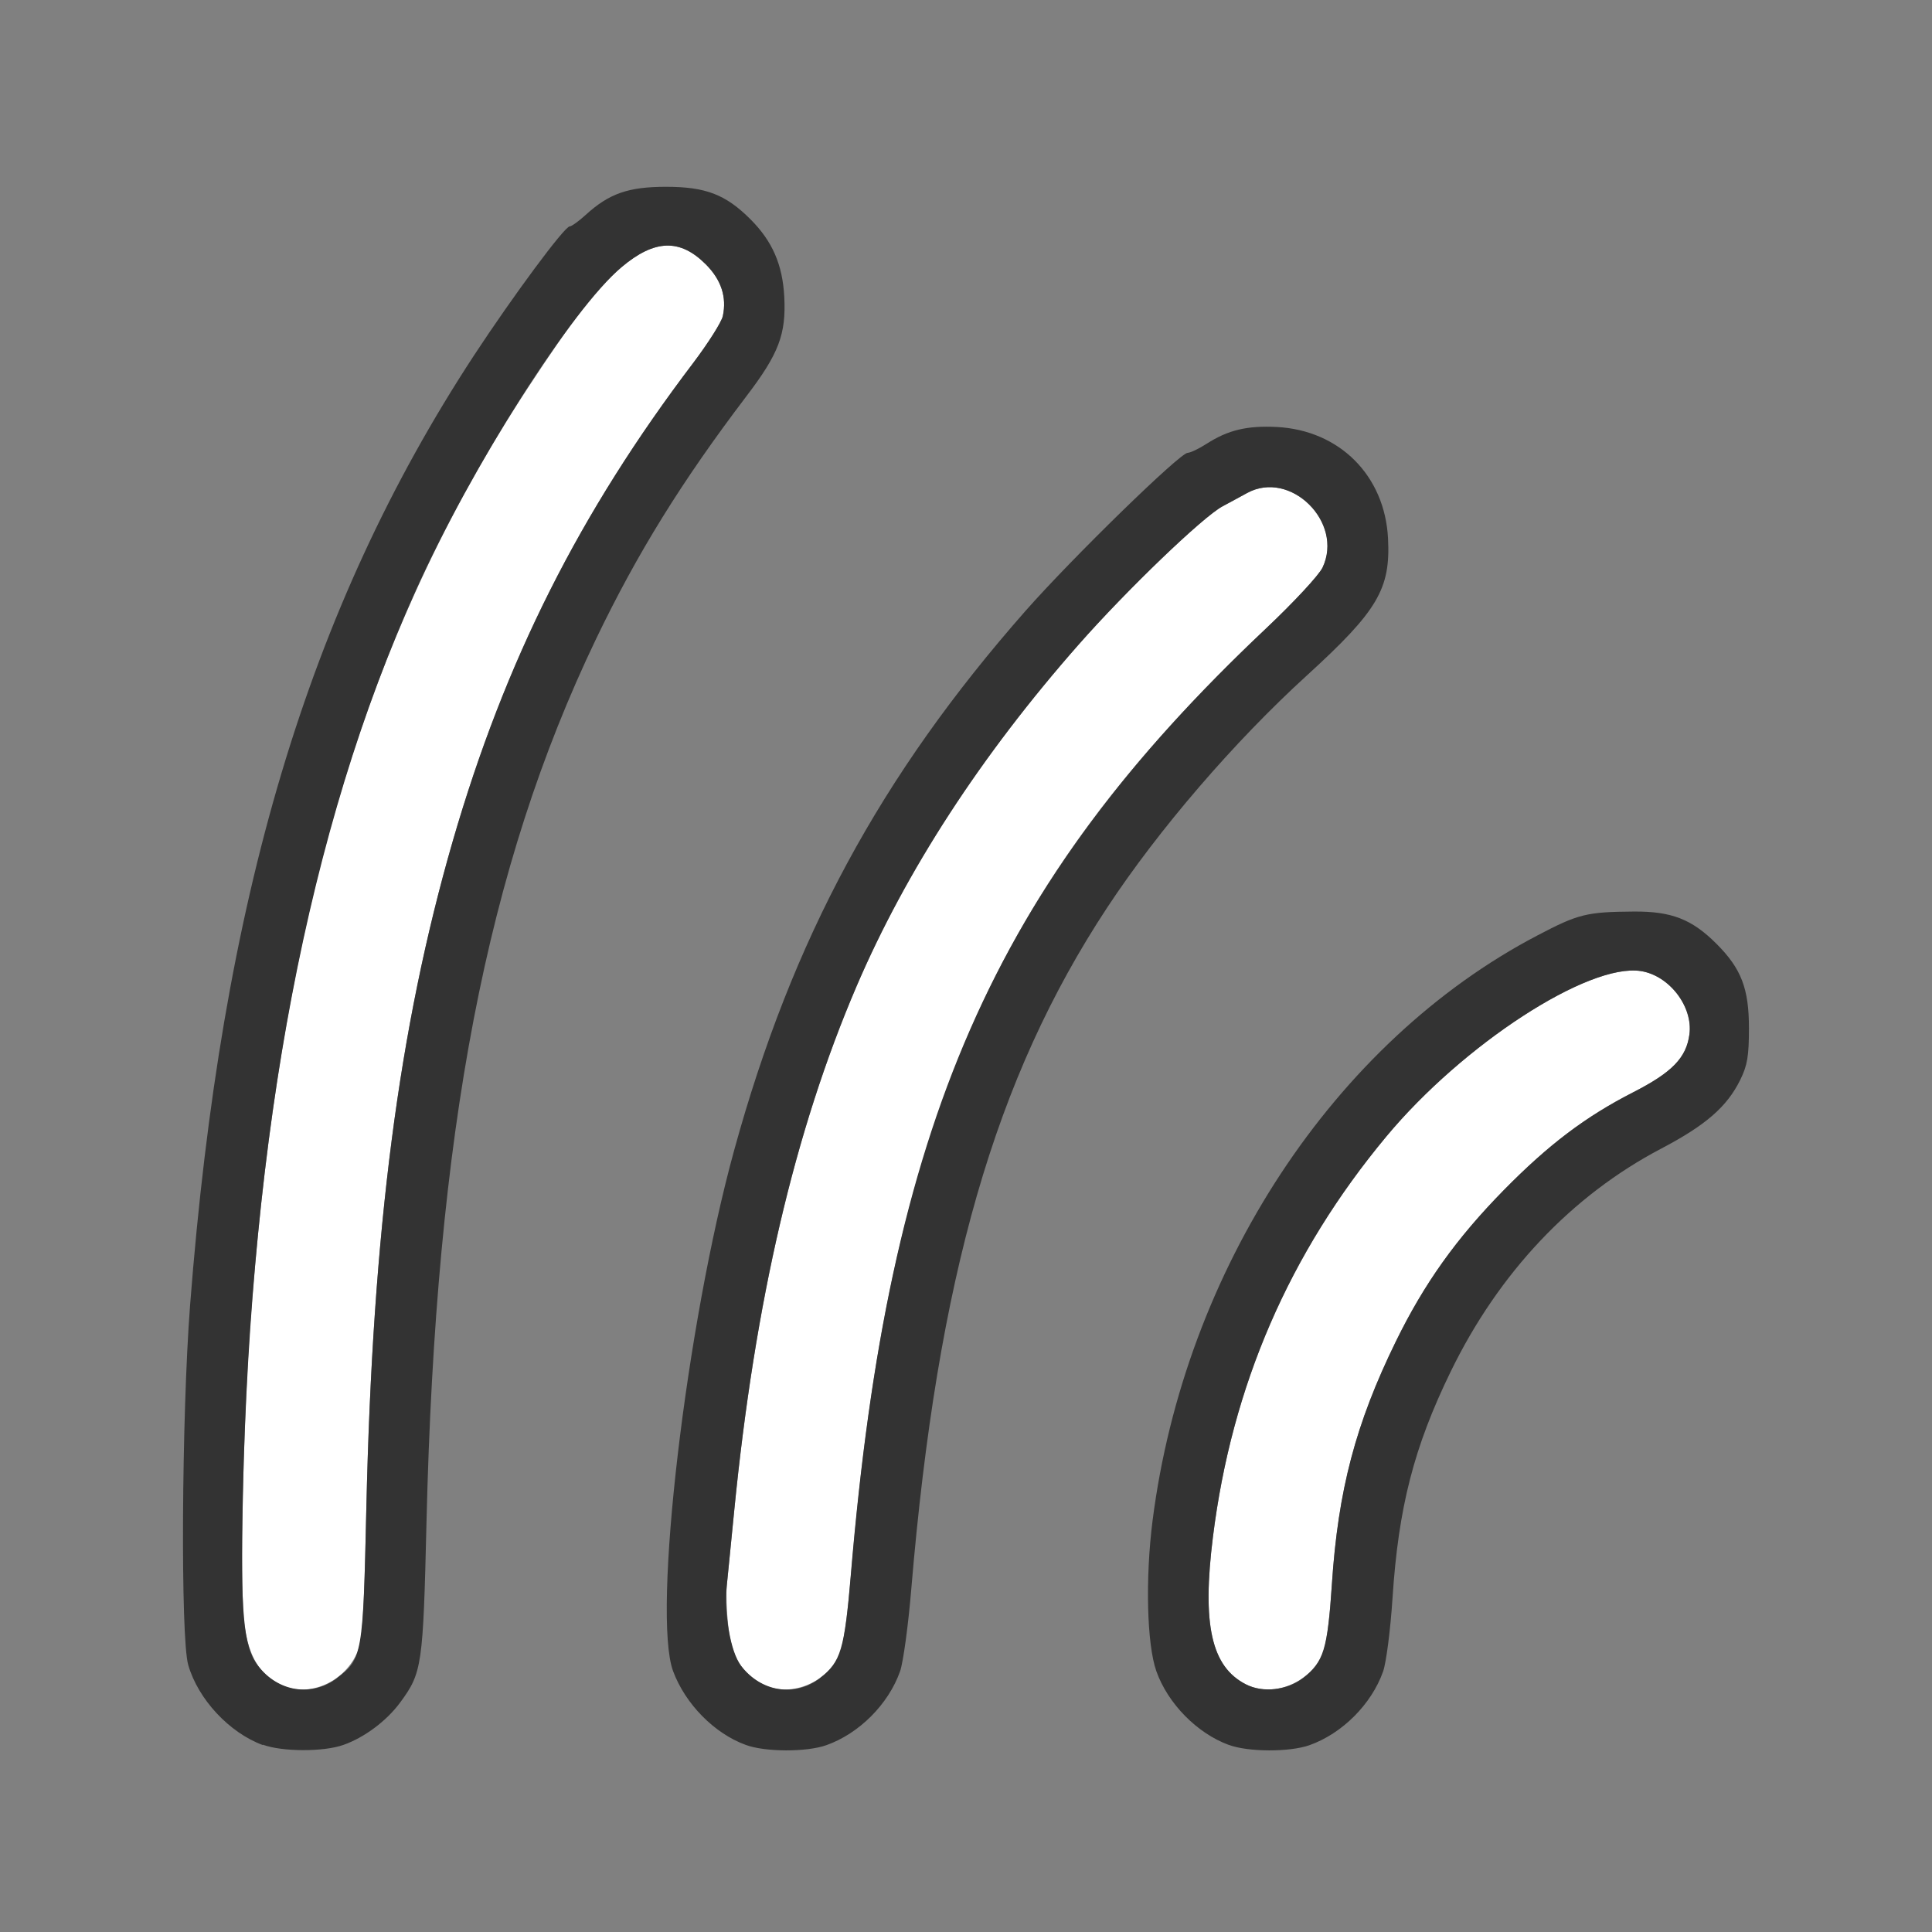 <?xml version="1.0" encoding="UTF-8" standalone="no"?>
<!-- Created with Inkscape (http://www.inkscape.org/) -->

<svg
   version="1.1"
   id="svg2"
   width="1600"
   height="1600"
   viewBox="0 0 1600 1600"
   sodipodi:docname="hair_data.svg"
   inkscape:version="1.2.2 (732a01da63, 2022-12-09)"
   xmlns:inkscape="http://www.inkscape.org/namespaces/inkscape"
   xmlns:sodipodi="http://sodipodi.sourceforge.net/DTD/sodipodi-0.dtd"
   xmlns="http://www.w3.org/2000/svg"
   xmlns:svg="http://www.w3.org/2000/svg"
   xmlns:rdf="http://www.w3.org/1999/02/22-rdf-syntax-ns#"
   xmlns:cc="http://creativecommons.org/ns#"
   xmlns:dc="http://purl.org/dc/elements/1.1/">
  <rect x="0" y="0" width="1600" height="1600" fill="#808080" stroke="none"/>
  <defs
     id="defs6" />
  <sodipodi:namedview
     pagecolor="#808080"
     bordercolor="#666666"
     borderopacity="1"
     objecttolerance="10"
     gridtolerance="10"
     guidetolerance="10"
     inkscape:pageopacity="0"
     inkscape:pageshadow="2"
     inkscape:window-width="2560"
     inkscape:window-height="1009"
     id="namedview4"
     showgrid="false"
     inkscape:zoom="0.5"
     inkscape:cx="1074"
     inkscape:cy="794"
     inkscape:window-x="-8"
     inkscape:window-y="-8"
     inkscape:window-maximized="1"
     inkscape:current-layer="OUTLINER_OB_HAIR"
     inkscape:showpageshadow="0"
     inkscape:pagecheckerboard="true"
     inkscape:deskcolor="#d1d1d1" />
  <g
     id="OUTLINER_OB_HAIR"
     transform="matrix(100,0,0,100,0,4.9999997e-5)"
     style="stroke-width:0.011">
    <path
       style="fill:none;stroke-width:0"
       d="M 0,8 V 0 h 8 8 v 8 8 H 8 0 Z m 2.843,6.453 C 3.018,14.392 3.202,14.253 3.315,14.1 3.496,13.854 3.504,13.797 3.533,12.609 3.61,9.368 4.029,7.186 4.938,5.291 5.278,4.582 5.644,3.99 6.181,3.283 6.45,2.929 6.511,2.768 6.495,2.459 6.481,2.191 6.396,1.998 6.215,1.816 6.009,1.61 5.844,1.547 5.516,1.547 5.203,1.547 5.044,1.603 4.85,1.78 4.793,1.832 4.733,1.875 4.718,1.875 4.675,1.875 4.253,2.445 3.925,2.944 2.551,5.043 1.834,7.441 1.574,10.812 c -0.07,0.913 -0.08,2.755 -0.015,2.977 0.083,0.284 0.34,0.56 0.618,0.662 0.16,0.059 0.502,0.06 0.666,0.002 z m 4,0 c 0.271,-0.096 0.514,-0.339 0.611,-0.612 0.026,-0.074 0.068,-0.381 0.093,-0.683 C 7.763,10.58 8.238,8.93 9.17,7.516 9.596,6.869 10.221,6.142 10.825,5.592 11.41,5.059 11.517,4.878 11.495,4.459 11.467,3.938 11.093,3.564 10.573,3.536 10.327,3.524 10.171,3.561 9.993,3.675 9.929,3.716 9.858,3.75 9.836,3.75 9.772,3.75 8.879,4.621 8.493,5.059 7.292,6.423 6.56,7.778 6.08,9.526 5.681,10.976 5.401,13.369 5.574,13.839 c 0.1,0.272 0.34,0.516 0.602,0.612 0.16,0.059 0.502,0.06 0.666,0.002 z m 4,0 c 0.271,-0.096 0.514,-0.339 0.61,-0.61 0.026,-0.073 0.061,-0.345 0.078,-0.605 0.05,-0.754 0.178,-1.253 0.482,-1.879 0.398,-0.818 1.002,-1.457 1.744,-1.847 0.37,-0.194 0.544,-0.346 0.654,-0.569 0.059,-0.12 0.072,-0.197 0.072,-0.428 0,-0.329 -0.064,-0.494 -0.269,-0.699 C 14.011,7.612 13.843,7.547 13.531,7.549 13.139,7.552 13.071,7.569 12.732,7.747 11.049,8.628 9.81,10.513 9.545,12.594 9.484,13.074 9.498,13.617 9.576,13.839 c 0.095,0.269 0.337,0.516 0.6,0.612 0.16,0.059 0.502,0.06 0.666,0.002 z"
       id="path823"
       inkscape:connector-curvature="0" />
    <path
       style="fill:#ffffff;stroke-width:0"
       d="M 2.318,13.949 C 2.148,13.862 2.062,13.72 2.025,13.463 1.984,13.172 2.012,11.769 2.077,10.906 2.326,7.616 3.024,5.27 4.362,3.227 4.757,2.625 4.939,2.389 5.148,2.212 5.421,1.982 5.631,1.975 5.845,2.189 5.973,2.317 6.02,2.461 5.986,2.618 5.975,2.668 5.865,2.841 5.743,3.003 4.799,4.246 4.183,5.471 3.75,6.964 3.303,8.51 3.086,10.184 3.034,12.485 c -0.021,0.955 -0.032,1.109 -0.081,1.213 -0.117,0.247 -0.414,0.364 -0.635,0.251 z m 4,0 C 6.144,13.86 6.059,13.717 6.031,13.466 6.018,13.344 6.012,13.193 6.019,13.13 c 0.007,-0.063 0.034,-0.34 0.061,-0.615 C 6.251,10.779 6.581,9.364 7.094,8.167 7.504,7.211 8.126,6.254 8.933,5.338 9.331,4.886 9.963,4.279 10.125,4.193 c 0.06,-0.032 0.152,-0.081 0.203,-0.11 0.358,-0.196 0.802,0.242 0.625,0.617 -0.03,0.064 -0.237,0.287 -0.47,0.507 -1.443,1.361 -2.248,2.577 -2.776,4.193 -0.329,1.005 -0.533,2.137 -0.66,3.642 -0.031,0.366 -0.064,0.595 -0.098,0.666 -0.112,0.237 -0.413,0.352 -0.63,0.241 z m 4,0 c -0.287,-0.146 -0.364,-0.493 -0.273,-1.221 0.156,-1.252 0.632,-2.35 1.436,-3.316 0.634,-0.762 1.674,-1.438 2.108,-1.37 0.236,0.037 0.433,0.294 0.402,0.525 -0.026,0.193 -0.143,0.314 -0.466,0.479 -0.395,0.202 -0.7,0.433 -1.072,0.811 -0.393,0.4 -0.658,0.772 -0.893,1.252 -0.333,0.682 -0.478,1.233 -0.53,2.012 -0.021,0.322 -0.048,0.516 -0.082,0.588 -0.112,0.236 -0.413,0.351 -0.63,0.24 z"
       id="path821"
       inkscape:connector-curvature="0" />
    <path
       style="fill:#333333;stroke-width:0"
       d="M 2.177,14.452 C 1.899,14.35 1.641,14.073 1.559,13.789 1.494,13.567 1.504,11.725 1.574,10.812 1.834,7.441 2.551,5.043 3.925,2.944 4.253,2.445 4.675,1.875 4.718,1.875 4.733,1.875 4.793,1.832 4.85,1.78 5.044,1.603 5.203,1.547 5.516,1.547 c 0.329,0 0.494,0.064 0.699,0.269 0.181,0.181 0.266,0.375 0.28,0.642 0.016,0.31 -0.045,0.471 -0.314,0.824 -0.537,0.707 -0.903,1.299 -1.244,2.008 -0.909,1.895 -1.328,4.076 -1.405,7.318 -0.028,1.188 -0.037,1.245 -0.217,1.49 -0.113,0.154 -0.298,0.292 -0.472,0.353 -0.164,0.058 -0.506,0.057 -0.666,-0.002 z M 2.792,13.896 C 3.001,13.737 3.007,13.7 3.034,12.485 3.086,10.184 3.303,8.51 3.75,6.964 4.183,5.471 4.799,4.246 5.743,3.003 5.865,2.841 5.975,2.668 5.986,2.618 6.02,2.461 5.973,2.317 5.845,2.189 5.631,1.975 5.421,1.982 5.148,2.212 4.732,2.565 3.911,3.853 3.443,4.891 c -0.89,1.973 -1.366,4.464 -1.432,7.5 -0.021,0.965 0.004,1.244 0.125,1.403 0.166,0.218 0.447,0.262 0.656,0.103 z m 3.385,0.555 C 5.915,14.356 5.675,14.111 5.574,13.839 5.401,13.369 5.681,10.976 6.08,9.526 6.56,7.778 7.292,6.423 8.493,5.059 8.879,4.621 9.772,3.75 9.836,3.75 9.858,3.75 9.929,3.716 9.993,3.675 10.171,3.561 10.327,3.524 10.573,3.536 c 0.52,0.027 0.895,0.402 0.922,0.922 0.022,0.419 -0.085,0.6 -0.67,1.134 -0.604,0.55 -1.229,1.277 -1.655,1.923 -0.932,1.414 -1.406,3.065 -1.623,5.643 -0.025,0.302 -0.067,0.609 -0.093,0.683 -0.096,0.272 -0.339,0.516 -0.611,0.612 -0.164,0.058 -0.506,0.057 -0.666,-0.002 z M 6.792,13.896 C 6.962,13.767 6.995,13.656 7.046,13.043 7.359,9.311 8.225,7.337 10.482,5.207 10.715,4.987 10.922,4.764 10.953,4.7 11.13,4.325 10.686,3.887 10.328,4.083 10.277,4.111 10.185,4.161 10.125,4.193 9.963,4.279 9.331,4.886 8.933,5.338 8.126,6.254 7.504,7.211 7.094,8.167 6.581,9.364 6.251,10.779 6.08,12.516 c -0.027,0.275 -0.055,0.552 -0.061,0.615 -0.024,0.232 0.032,0.551 0.116,0.662 0.168,0.22 0.448,0.264 0.657,0.104 z m 3.385,0.555 C 9.914,14.355 9.671,14.108 9.576,13.839 9.498,13.617 9.484,13.074 9.545,12.594 9.81,10.513 11.049,8.628 12.732,7.747 13.071,7.569 13.139,7.552 13.531,7.549 c 0.312,-0.002 0.48,0.063 0.684,0.267 0.206,0.206 0.269,0.371 0.269,0.699 0,0.231 -0.013,0.308 -0.072,0.428 -0.11,0.223 -0.285,0.375 -0.654,0.569 -0.743,0.39 -1.346,1.029 -1.744,1.847 -0.305,0.626 -0.433,1.125 -0.482,1.879 -0.017,0.26 -0.052,0.532 -0.078,0.605 -0.096,0.271 -0.339,0.514 -0.61,0.61 -0.164,0.058 -0.506,0.057 -0.666,-0.002 z m 0.615,-0.555 c 0.169,-0.129 0.203,-0.241 0.238,-0.775 0.051,-0.779 0.196,-1.33 0.53,-2.012 0.235,-0.48 0.5,-0.852 0.893,-1.252 0.371,-0.378 0.677,-0.609 1.072,-0.811 0.323,-0.165 0.44,-0.286 0.466,-0.479 0.031,-0.23 -0.166,-0.488 -0.402,-0.525 -0.434,-0.068 -1.474,0.608 -2.108,1.37 -0.804,0.966 -1.28,2.064 -1.436,3.316 -0.091,0.727 -0.013,1.075 0.273,1.221 0.141,0.072 0.34,0.05 0.474,-0.053 z"
       id="path819"
       inkscape:connector-curvature="0" />
  </g>
</svg>
